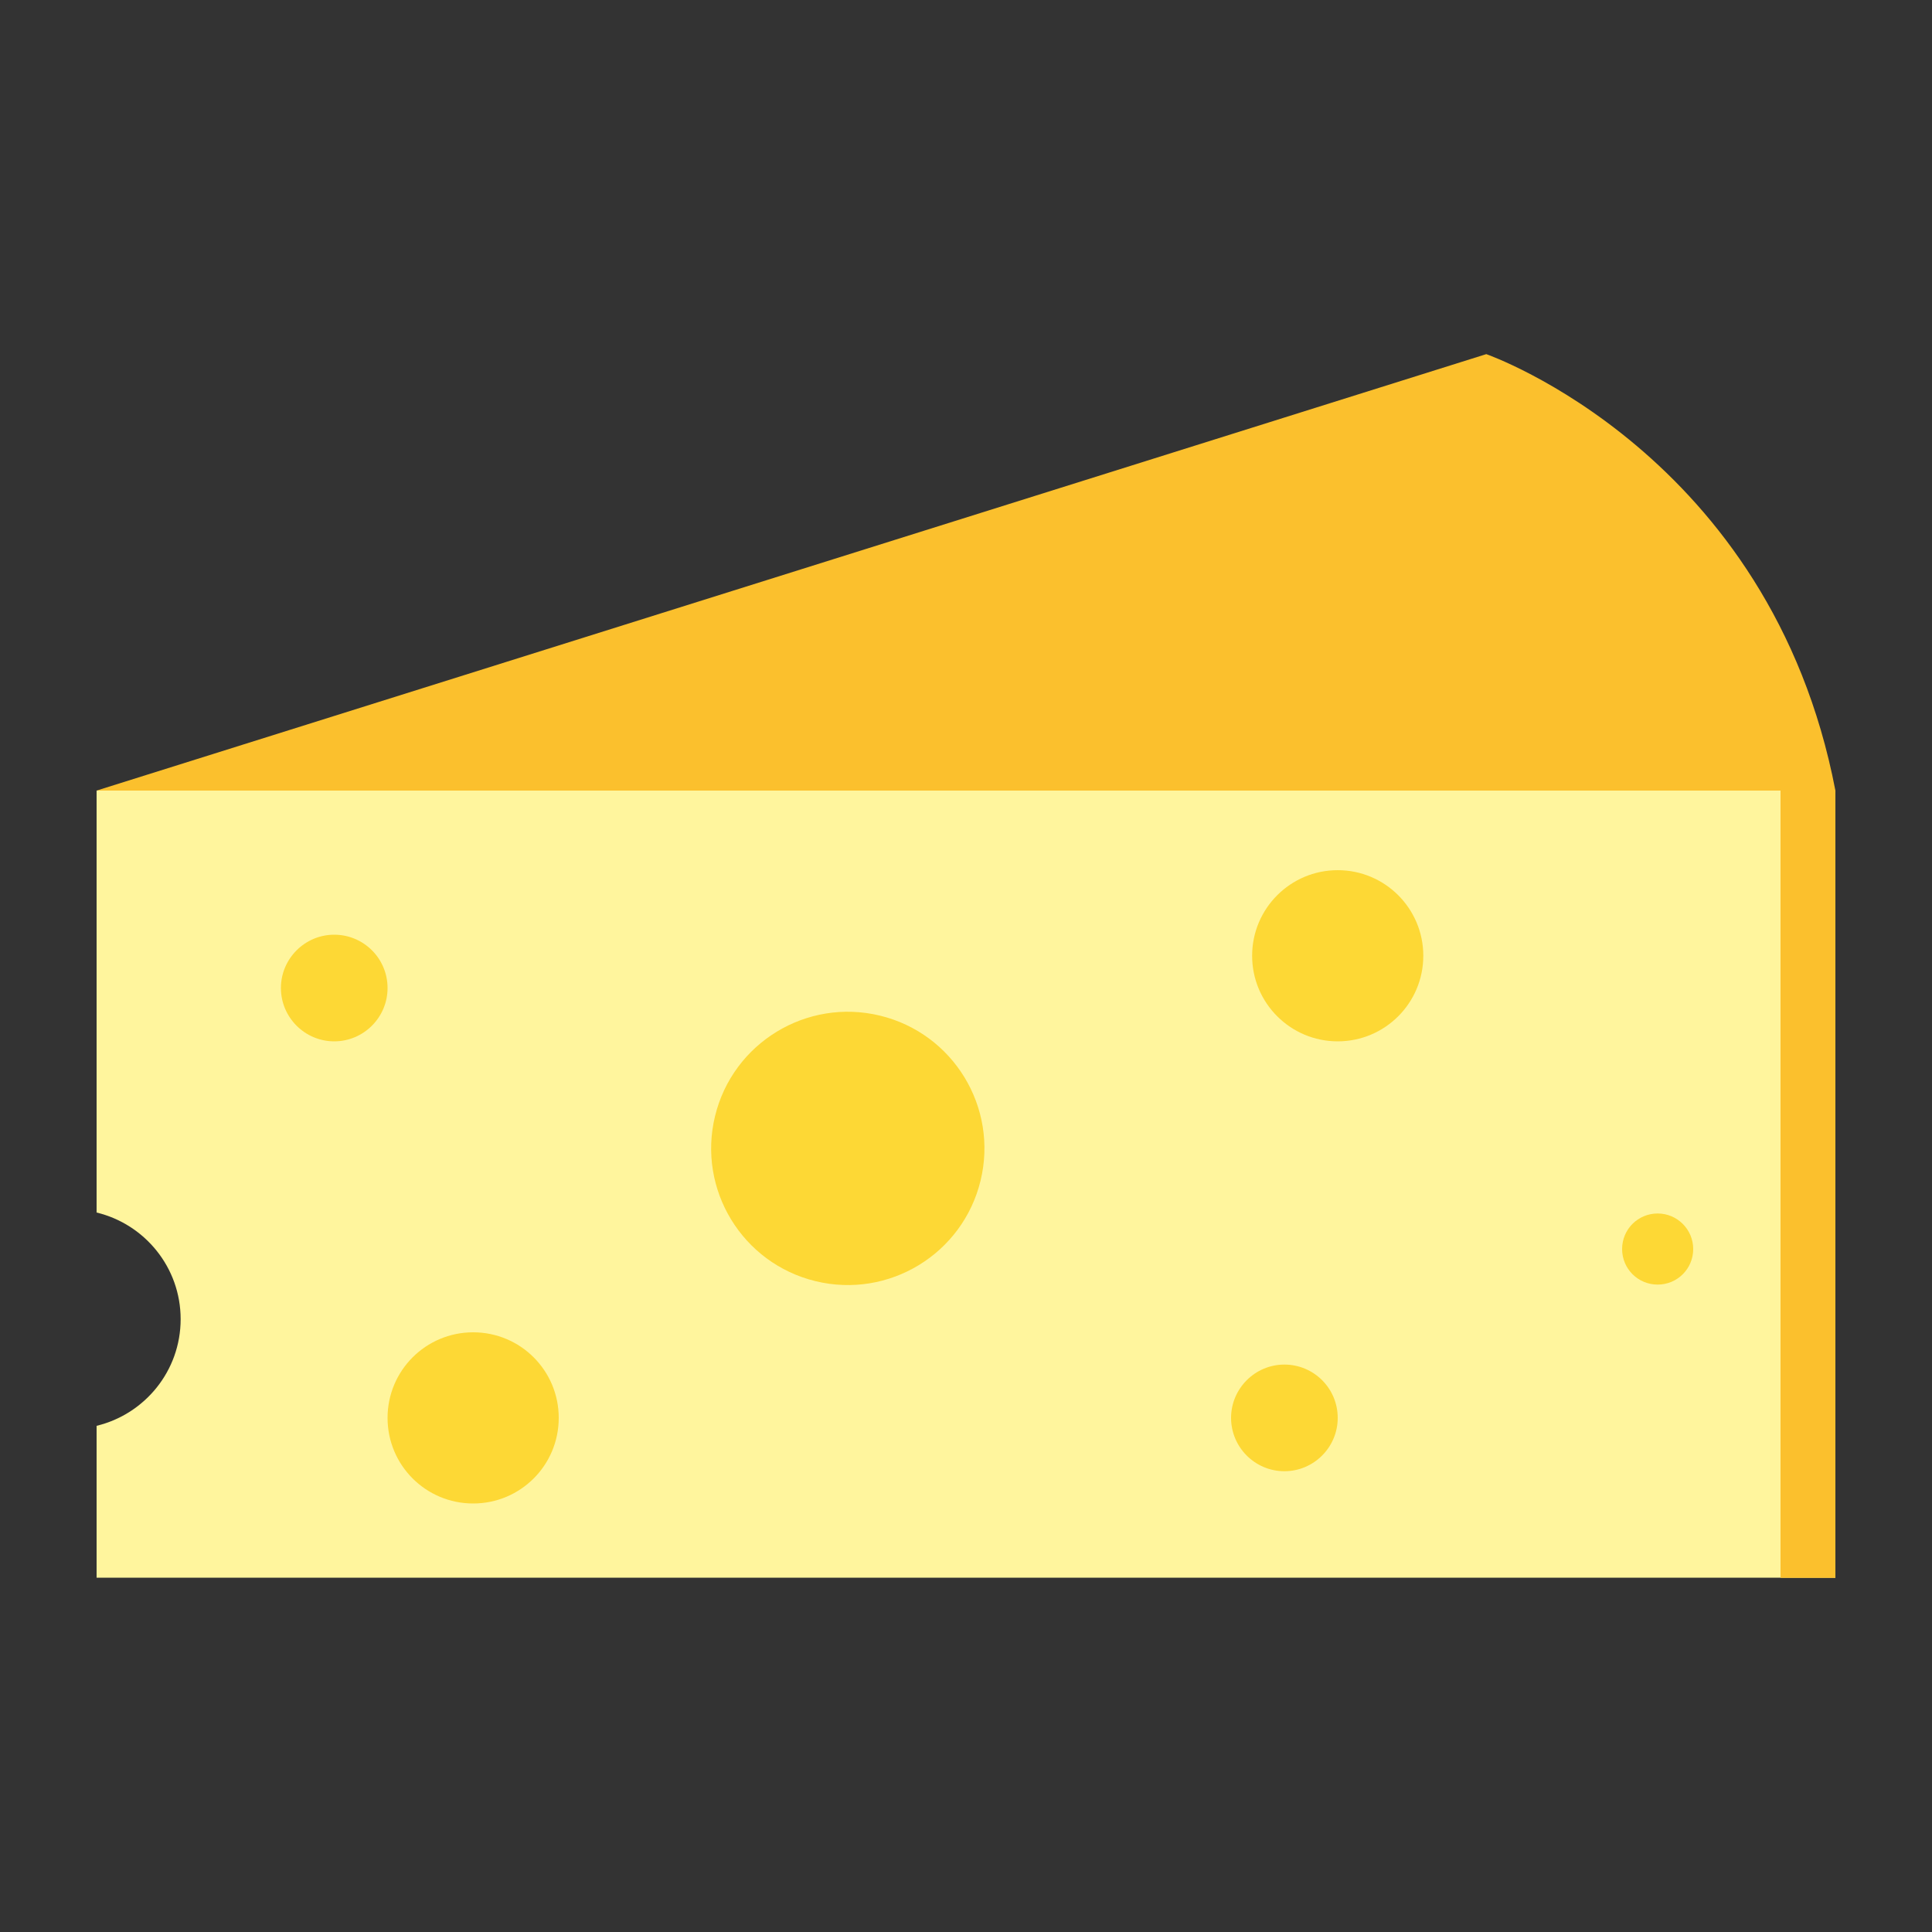 <?xml version="1.0" encoding="utf-8"?>
<!-- Generator: Adobe Illustrator 25.4.1, SVG Export Plug-In . SVG Version: 6.00 Build 0)  -->
<svg version="1.1" id="圖層_1" xmlns="http://www.w3.org/2000/svg" xmlns:xlink="http://www.w3.org/1999/xlink" x="0px" y="0px"
	 viewBox="0 0 100 100" style="enable-background:new 0 0 100 100;" xml:space="preserve">
<rect x="0" y="0" width="100" height="100" fill="#333333" stroke="none"/>
<style type="text/css">
	.st0{fill:#FBC02D;}
	.st1{fill:#FFF59D;}
	.st2{fill:#FDD835;}
</style>
<g>
	<g>
		<path class="st0" d="M76.93,18.33L5,40.92h90C91.65,23.45,76.93,18.33,76.93,18.33z"/>
		<path class="st1" d="M5,40.92v21.84c2.49,0.6,4.35,2.84,4.35,5.52c0,2.68-1.86,4.92-4.35,5.52v7.86h90V40.92H5z"/>
		<path class="st2" d="M28.92,73.39c0,2.45-1.98,4.43-4.43,4.43s-4.43-1.98-4.43-4.43c0-2.45,1.98-4.43,4.43-4.43
			S28.92,70.94,28.92,73.39z"/>
		<circle class="st2" cx="69.24" cy="49.47" r="4.43"/>
		
			<ellipse transform="matrix(0.236 -0.972 0.972 0.236 -24.233 88.038)" class="st2" cx="43.85" cy="59.43" rx="7.07" ry="7.07"/>
		<path class="st2" d="M20.06,51.14c0,1.52-1.24,2.76-2.76,2.76c-1.52,0-2.76-1.24-2.76-2.76c0-1.52,1.24-2.76,2.76-2.76
			C18.82,48.38,20.06,49.61,20.06,51.14z"/>
		<path class="st2" d="M69.24,73.39c0,1.52-1.24,2.76-2.76,2.76c-1.52,0-2.76-1.24-2.76-2.76s1.24-2.76,2.76-2.76
			C68,70.63,69.24,71.86,69.24,73.39z"/>
		<path class="st2" d="M87.64,64.65c0,1.02-0.82,1.84-1.84,1.84s-1.84-0.82-1.84-1.84c0-1.02,0.82-1.84,1.84-1.84
			S87.64,63.64,87.64,64.65z"/>
	</g>
	<rect x="92.16" y="40.92" class="st0" width="2.84" height="40.75"/>
</g>
</svg>
